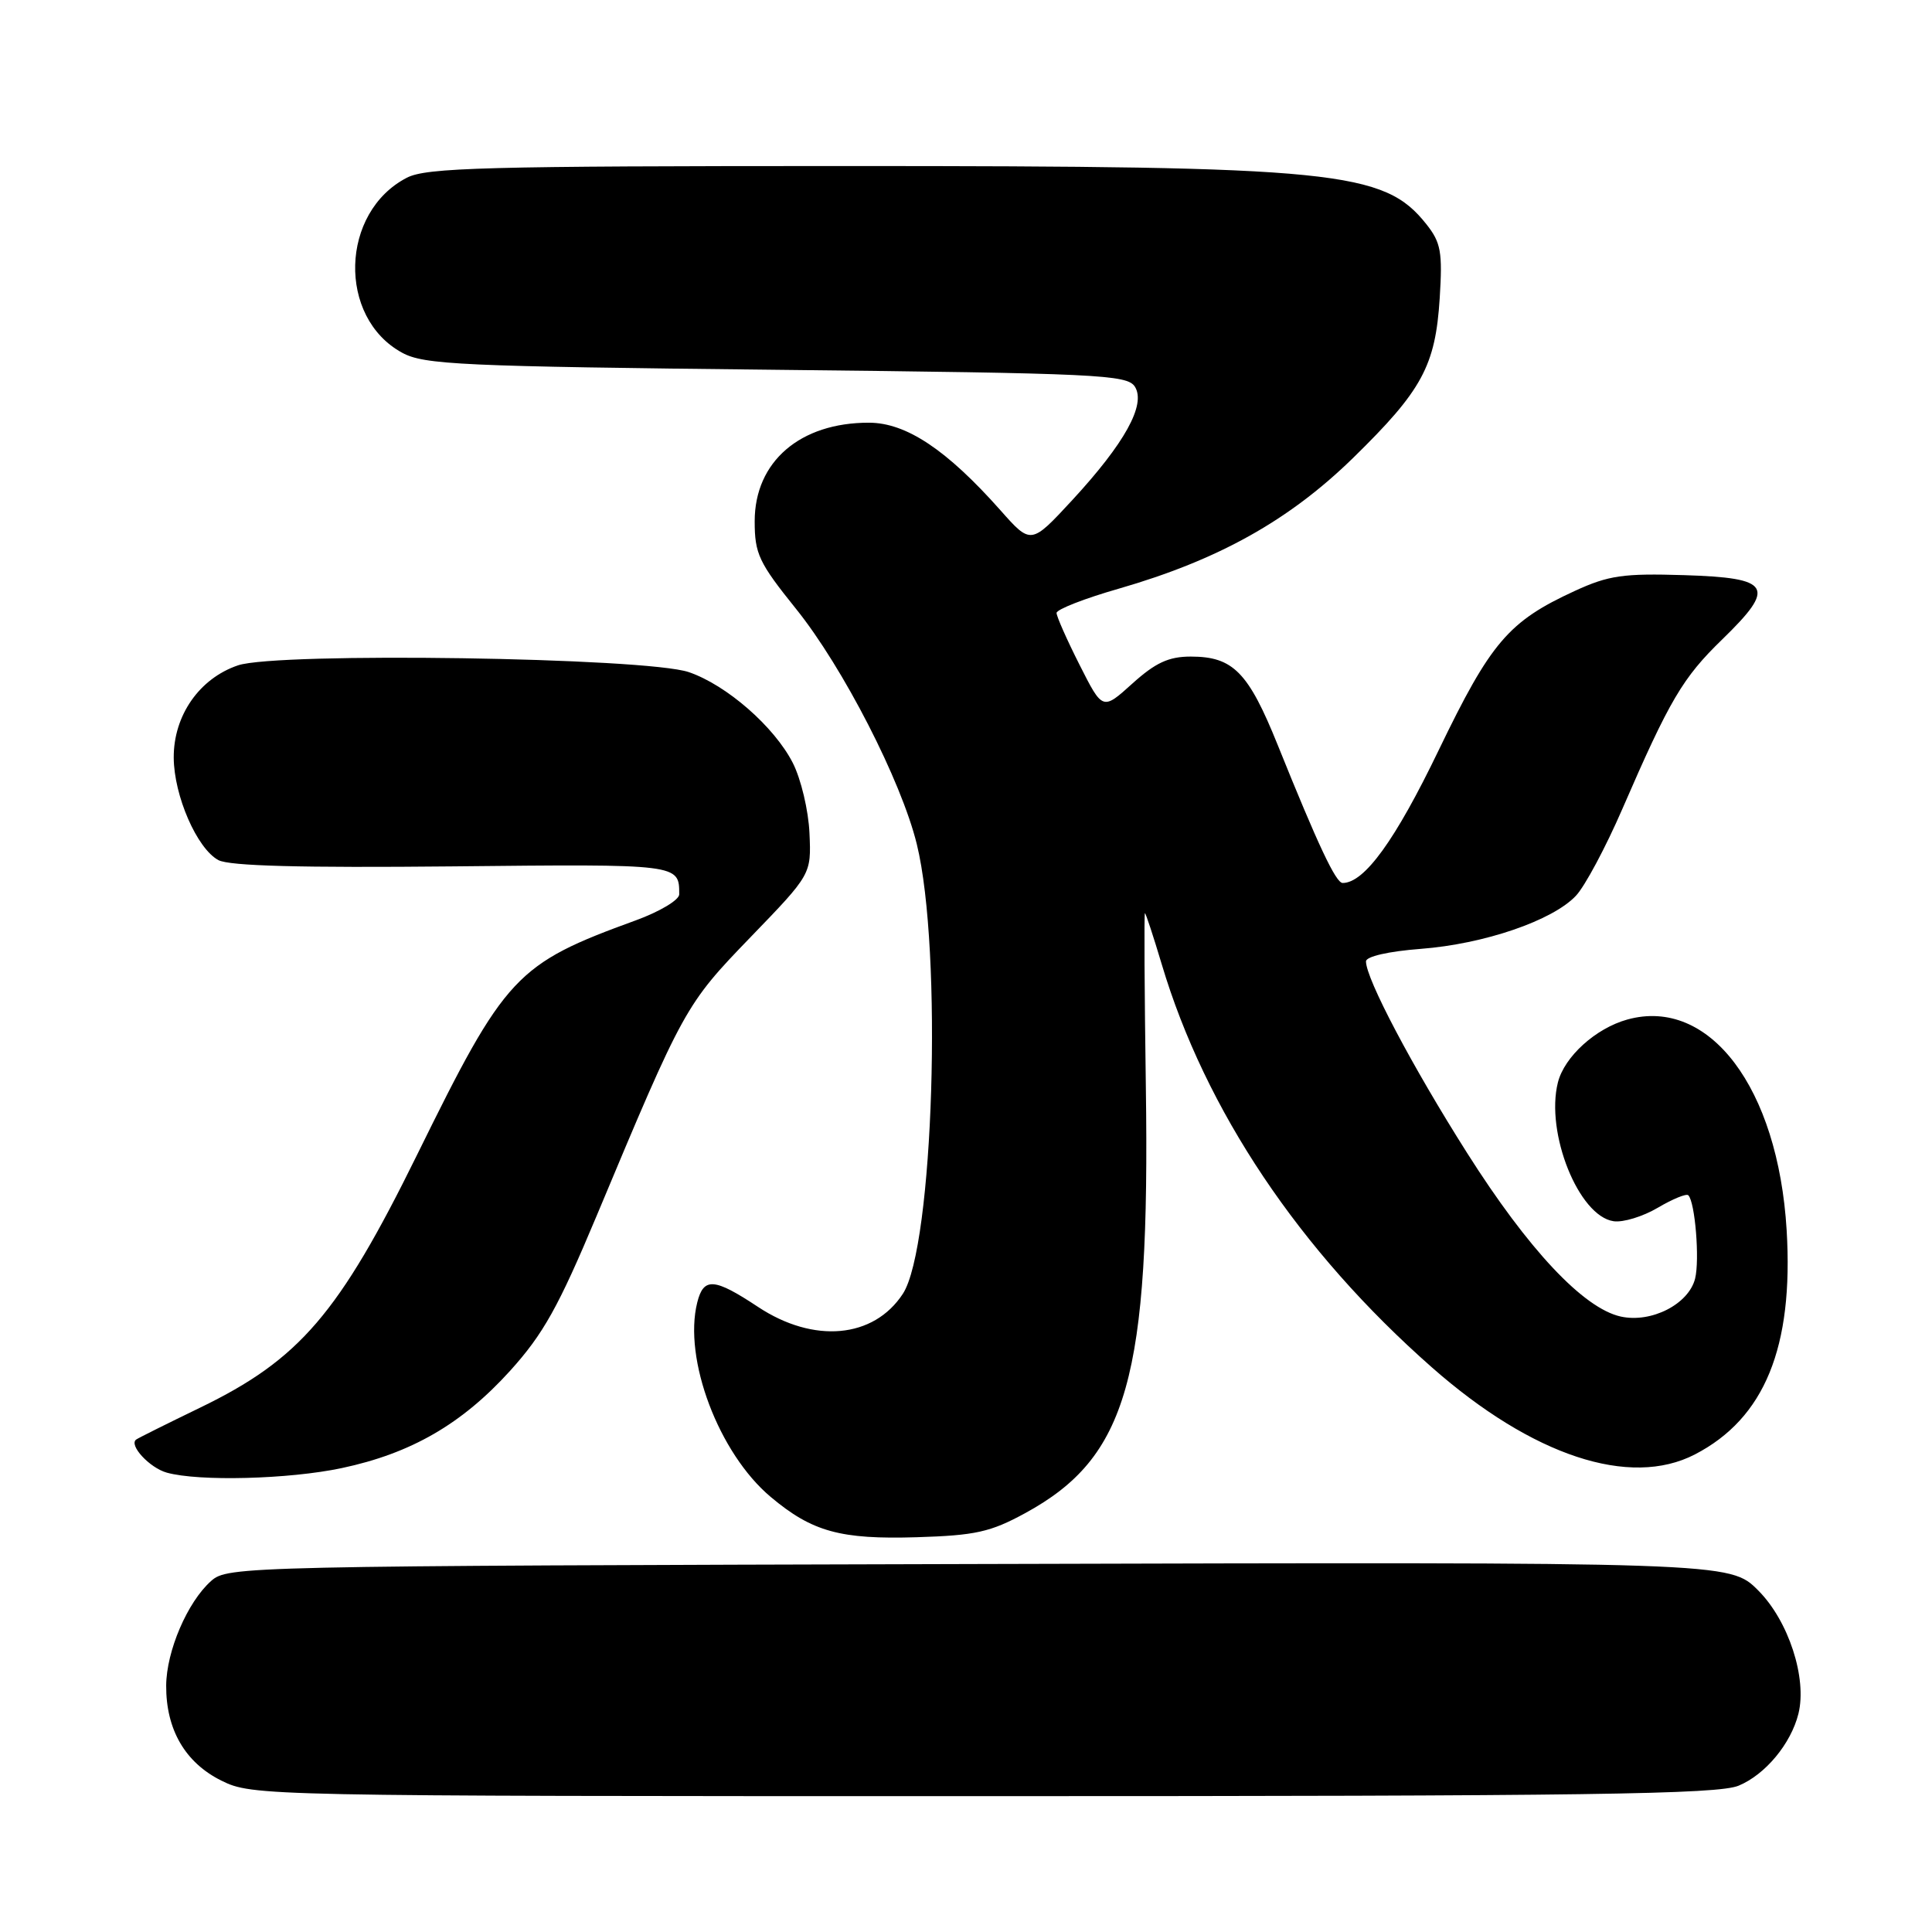 <?xml version="1.0" encoding="UTF-8" standalone="no"?>
<!DOCTYPE svg PUBLIC "-//W3C//DTD SVG 1.1//EN" "http://www.w3.org/Graphics/SVG/1.1/DTD/svg11.dtd" >
<svg xmlns="http://www.w3.org/2000/svg" xmlns:xlink="http://www.w3.org/1999/xlink" version="1.1" viewBox="0 0 256 256">
 <g >
 <path fill="currentColor"
d=" M 230.38 236.61 C 233.92 235.14 237.31 231.05 238.30 227.08 C 239.47 222.37 236.99 214.76 232.97 210.74 C 229.21 206.97 229.21 206.97 129.71 207.24 C 31.82 207.50 30.17 207.53 27.96 209.50 C 24.83 212.29 22.05 218.78 22.02 223.35 C 21.99 229.18 24.54 233.56 29.33 235.94 C 33.46 237.98 34.54 238.00 130.28 238.00 C 210.54 238.00 227.63 237.76 230.38 236.61 Z  M 135.86 200.49 C 149.42 193.09 152.39 182.57 151.83 143.97 C 151.65 131.34 151.59 121.00 151.71 121.00 C 151.82 121.00 152.82 124.04 153.93 127.75 C 159.71 147.12 172.18 165.74 189.75 181.20 C 203.06 192.92 215.96 197.18 224.58 192.72 C 233.82 187.94 237.67 178.52 236.74 163.00 C 235.60 144.12 226.50 132.09 215.64 135.09 C 211.44 136.25 207.29 140.01 206.43 143.43 C 204.75 150.11 209.19 161.16 213.82 161.82 C 215.07 162.00 217.69 161.20 219.67 160.03 C 221.64 158.87 223.46 158.12 223.71 158.38 C 224.61 159.28 225.23 166.93 224.61 169.42 C 223.76 172.81 218.81 175.34 214.76 174.45 C 209.82 173.36 202.51 165.58 194.39 152.76 C 187.12 141.29 181.00 129.70 181.00 127.39 C 181.00 126.74 183.96 126.06 188.25 125.73 C 196.65 125.09 205.73 121.98 208.82 118.69 C 210.01 117.43 212.77 112.26 214.96 107.21 C 221.24 92.73 222.96 89.81 228.21 84.72 C 235.40 77.73 234.71 76.57 223.16 76.21 C 215.10 75.96 213.15 76.24 208.67 78.30 C 199.88 82.34 197.54 85.09 190.63 99.41 C 184.89 111.33 180.79 117.00 177.91 117.00 C 177.01 117.00 174.66 112.01 169.31 98.73 C 165.41 89.05 163.39 87.00 157.78 87.00 C 154.86 87.00 153.11 87.81 150.05 90.57 C 146.10 94.14 146.10 94.14 143.05 88.10 C 141.37 84.78 140.00 81.68 140.00 81.22 C 140.00 80.75 143.71 79.30 148.25 78.00 C 161.44 74.19 170.80 68.97 179.30 60.67 C 188.44 51.73 190.20 48.49 190.77 39.50 C 191.15 33.40 190.93 32.14 189.01 29.72 C 183.39 22.63 177.16 22.00 112.12 22.00 C 64.22 22.00 56.50 22.21 53.91 23.55 C 45.08 28.11 44.70 42.05 53.27 46.73 C 56.19 48.33 61.01 48.55 102.89 49.00 C 145.51 49.46 149.37 49.64 150.38 51.24 C 151.87 53.61 149.05 58.72 142.06 66.29 C 136.61 72.18 136.61 72.18 132.56 67.61 C 125.45 59.60 120.09 56.02 115.15 56.01 C 106.02 55.99 100.00 61.17 100.00 69.07 C 100.00 73.39 100.55 74.55 105.48 80.68 C 111.70 88.41 119.42 103.45 121.48 111.85 C 124.93 125.91 123.71 165.22 119.63 171.44 C 115.76 177.35 107.83 178.06 100.44 173.17 C 94.64 169.33 93.23 169.22 92.39 172.58 C 90.51 180.06 95.24 192.57 102.12 198.35 C 107.62 202.97 111.36 204.00 121.50 203.69 C 129.26 203.45 131.24 203.01 135.86 200.49 Z  M 45.28 194.53 C 54.48 192.58 61.20 188.69 67.58 181.65 C 71.99 176.77 73.99 173.19 79.05 161.12 C 90.62 133.47 90.81 133.13 99.46 124.17 C 107.50 115.85 107.50 115.85 107.26 110.41 C 107.13 107.41 106.14 103.23 105.05 101.09 C 102.60 96.29 96.28 90.77 91.27 89.06 C 85.57 87.12 36.81 86.39 31.54 88.16 C 26.42 89.89 22.99 94.81 23.02 100.40 C 23.05 105.44 26.10 112.45 28.94 113.97 C 30.40 114.75 39.89 115.00 60.01 114.80 C 90.11 114.49 90.00 114.47 90.00 118.51 C 90.00 119.25 87.41 120.80 84.25 121.95 C 68.34 127.74 66.99 129.19 55.28 152.99 C 44.90 174.09 39.70 180.14 26.50 186.53 C 22.10 188.66 18.29 190.56 18.04 190.75 C 17.04 191.49 19.82 194.49 22.09 195.13 C 26.34 196.32 38.30 196.01 45.28 194.53 Z "/>
</g>
</svg>